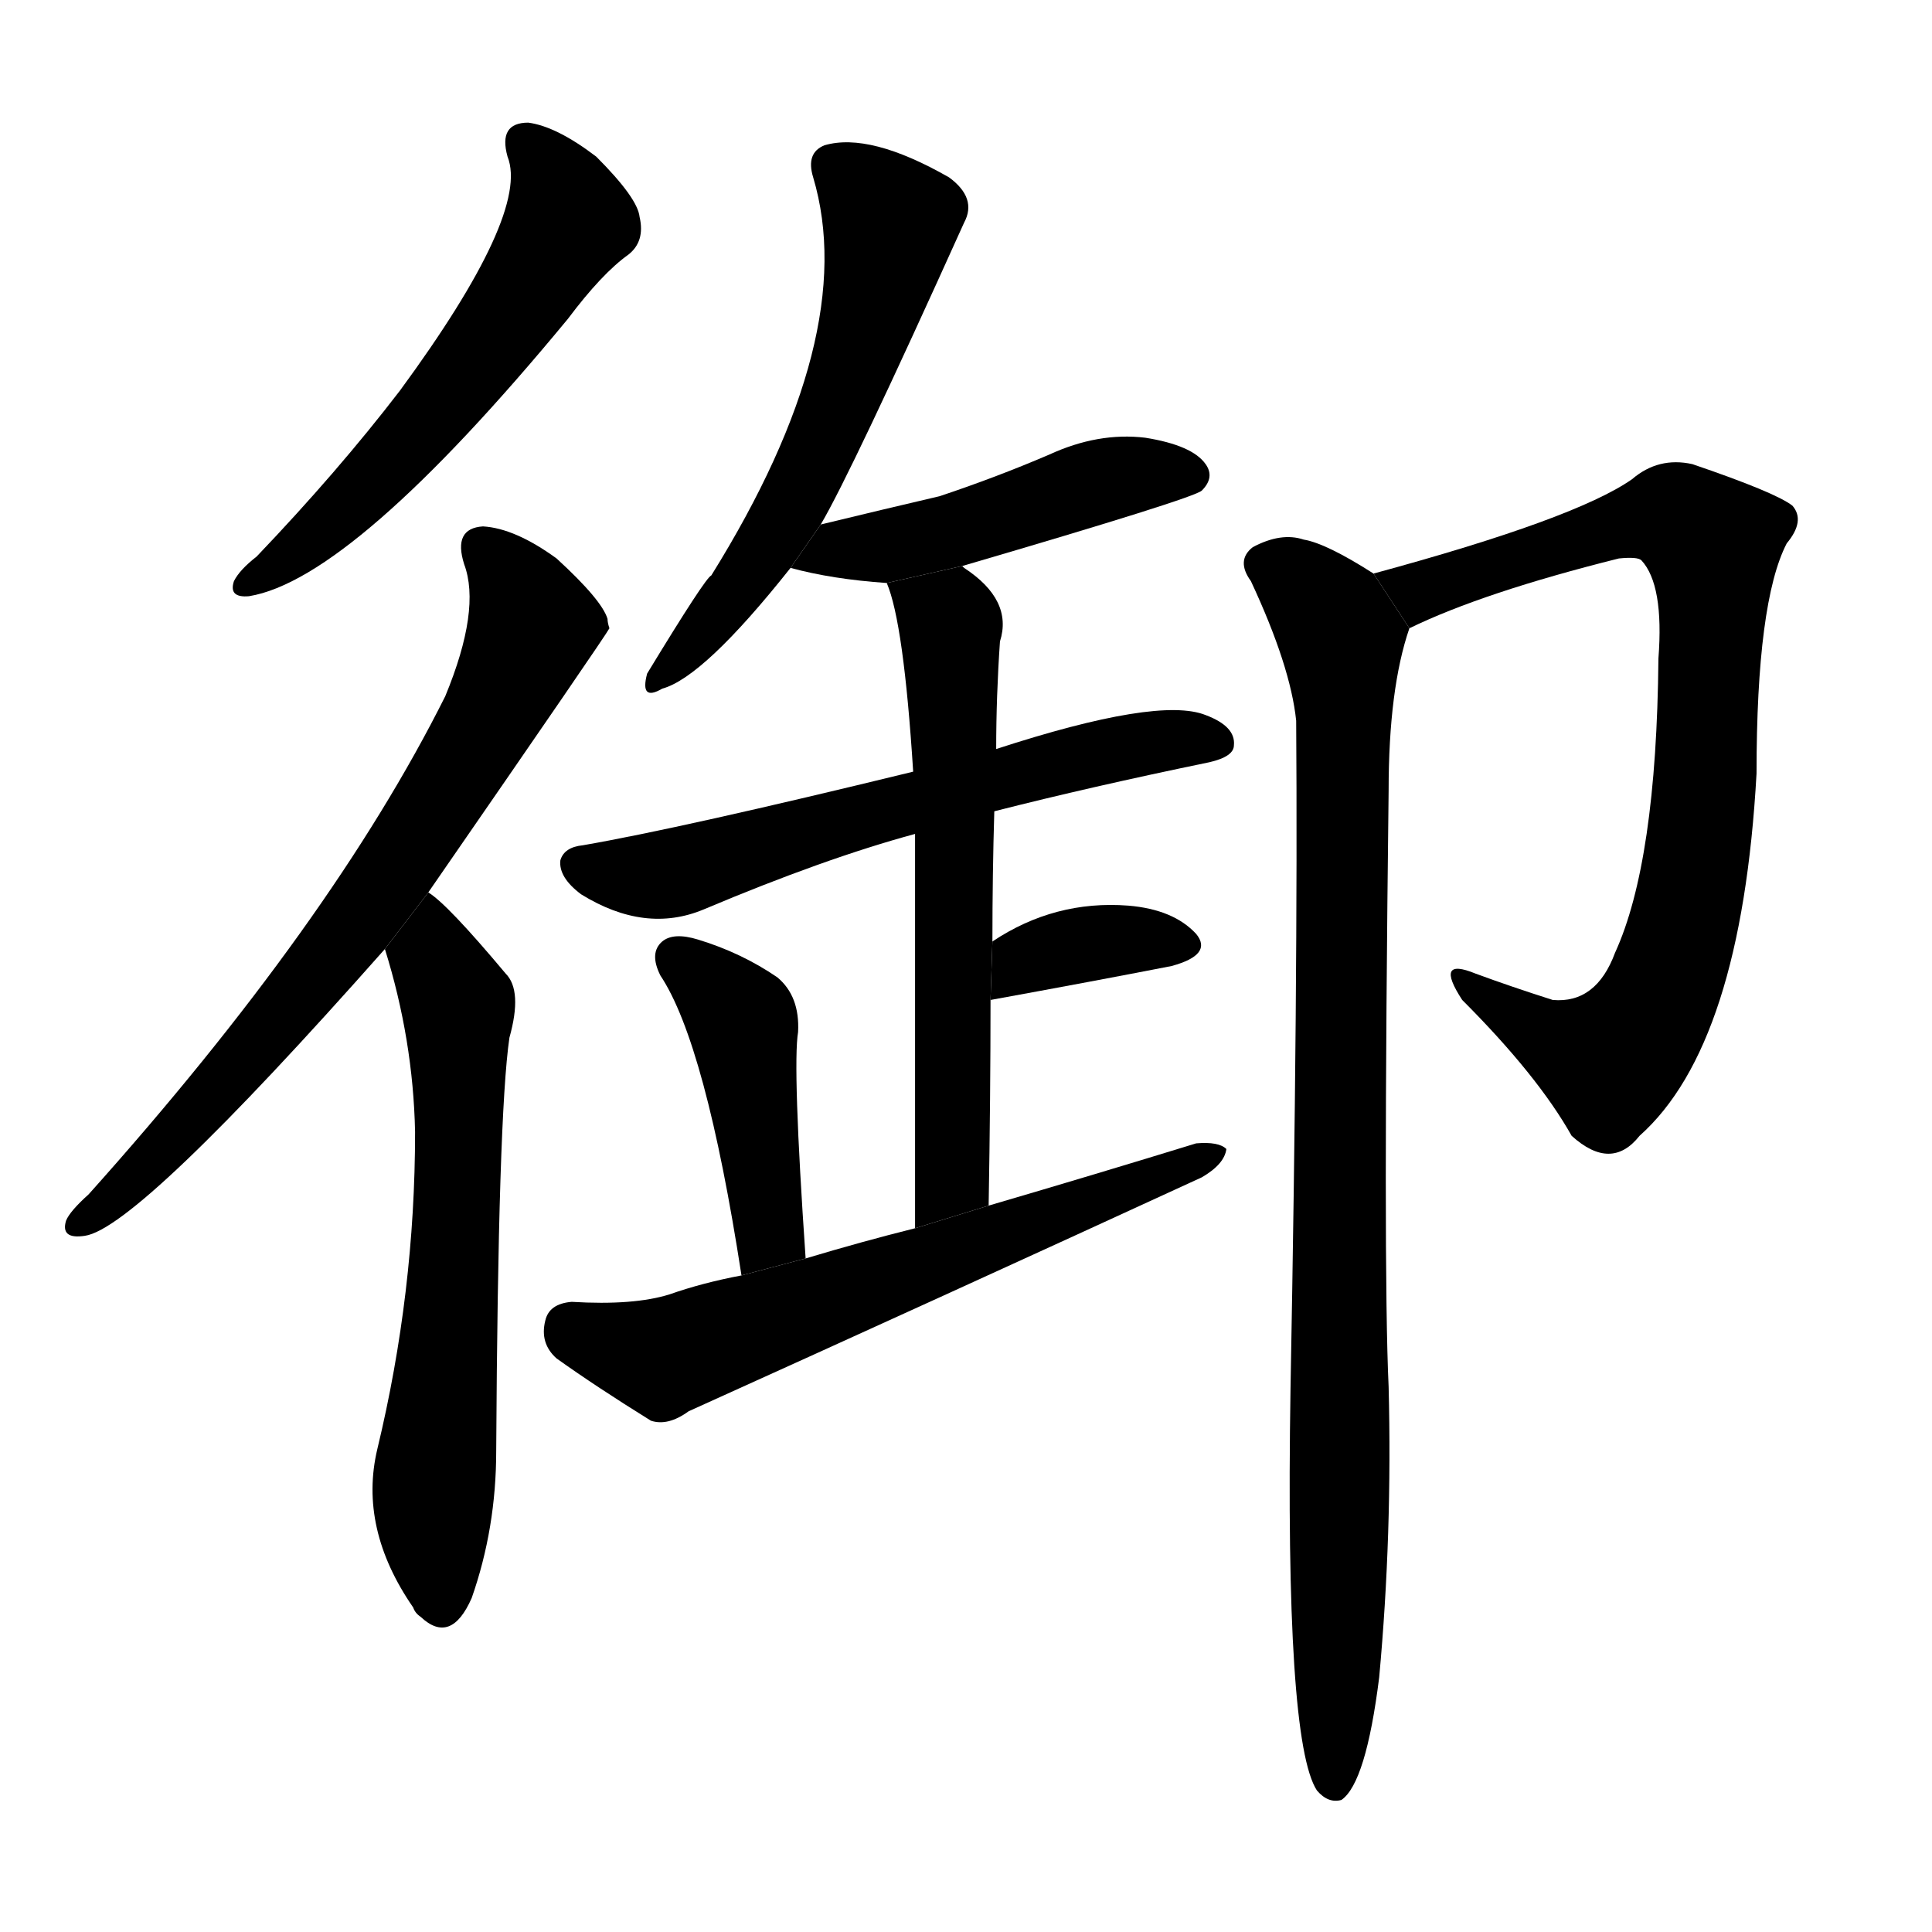 <!-- u5fa1_yu4_drive_ride_chariot_manage -->
<!-- 5FA1 -->
<!--  -->
<!--  -->
<svg viewBox="0 0 1024 1024">
  <g transform="scale(1, -1) translate(0, -900)">
    <path d="M 269 817 Q 281 787 212 693 Q 179 650 136 605 Q 127 598 124 592 Q 121 583 132 584 Q 187 593 301 731 Q 319 755 333 765 Q 342 772 339 785 Q 338 795 316 817 Q 295 833 280 835 Q 264 835 269 817 Z"></path>
    <path d="M 227 427 Q 321 563 323 567 Q 322 570 322 572 Q 319 582 295 604 Q 273 620 256 621 Q 240 620 246 601 Q 255 577 236 531 Q 176 411 47 267 Q 37 258 35 253 Q 32 243 45 245 Q 73 249 204 397 L 227 427 Z"></path>
    <path d="M 204 397 Q 219 349 220 300 Q 220 215 200 132 Q 190 90 219 48 Q 220 45 223 43 Q 239 28 250 53 Q 263 90 263 131 Q 264 309 270 350 Q 277 375 268 384 Q 237 421 227 427 L 204 397 Z"></path>
    <path d="M 435 622 Q 451 649 511 782 Q 518 795 503 806 Q 461 830 437 823 Q 427 819 431 806 Q 456 722 377 595 Q 374 594 343 543 Q 339 528 351 535 Q 373 541 419 599 L 435 622 Z"></path>
    <path d="M 510 600 Q 633 636 637 640 Q 644 647 639 654 Q 632 664 607 668 Q 582 671 556 659 Q 528 647 498 637 Q 468 630 435 622 L 419 599 Q 441 593 470 591 L 510 600 Z"></path>
    <path d="M 527 470 Q 578 483 641 496 Q 654 499 654 505 Q 655 515 639 521 Q 614 531 528 503 L 484 491 Q 361 461 309 452 Q 299 451 297 444 Q 296 435 308 426 Q 342 405 373 418 Q 437 445 485 458 L 527 470 Z"></path>
    <path d="M 524 261 Q 525 319 525 370 L 526 401 Q 526 437 527 470 L 528 503 Q 528 531 530 560 Q 537 582 511 599 L 510 600 L 470 591 Q 479 570 484 491 L 485 458 Q 485 388 485 249 L 524 261 Z"></path>
    <path d="M 525 370 Q 580 380 621 388 Q 643 394 634 405 Q 622 418 598 420 Q 559 423 526 401 L 525 370 Z"></path>
    <path d="M 427 233 Q 420 335 423 353 Q 424 372 412 382 Q 393 395 370 402 Q 357 406 351 401 Q 344 395 350 383 Q 374 347 393 224 L 427 233 Z"></path>
    <path d="M 393 224 Q 372 220 355 214 Q 336 208 303 210 Q 291 209 289 200 Q 286 188 295 180 Q 316 165 345 147 Q 354 144 365 152 Q 500 213 637 276 Q 649 283 650 291 Q 646 295 634 294 Q 582 278 524 261 L 485 249 Q 457 242 427 233 L 393 224 Z"></path>
    <path d="M 747 567 Q 786 586 858 604 Q 868 605 870 603 Q 882 590 879 551 Q 878 443 856 395 Q 846 368 823 370 Q 801 377 782 384 Q 760 393 775 370 Q 815 330 833 298 Q 854 279 869 298 Q 923 346 931 490 Q 931 581 947 612 Q 957 624 950 632 Q 941 639 897 654 Q 879 658 865 646 Q 835 625 728 596 L 747 567 Z"></path>
    <path d="M 728 596 Q 703 612 691 614 Q 679 618 664 610 Q 655 603 663 592 Q 684 547 687 518 Q 688 380 684 164 Q 681 -23 698 -49 Q 704 -56 711 -54 Q 724 -45 731 11 Q 738 87 736 165 Q 733 229 736 481 Q 736 535 747 567 L 728 596 Z"></path>
  </g>
</svg>

